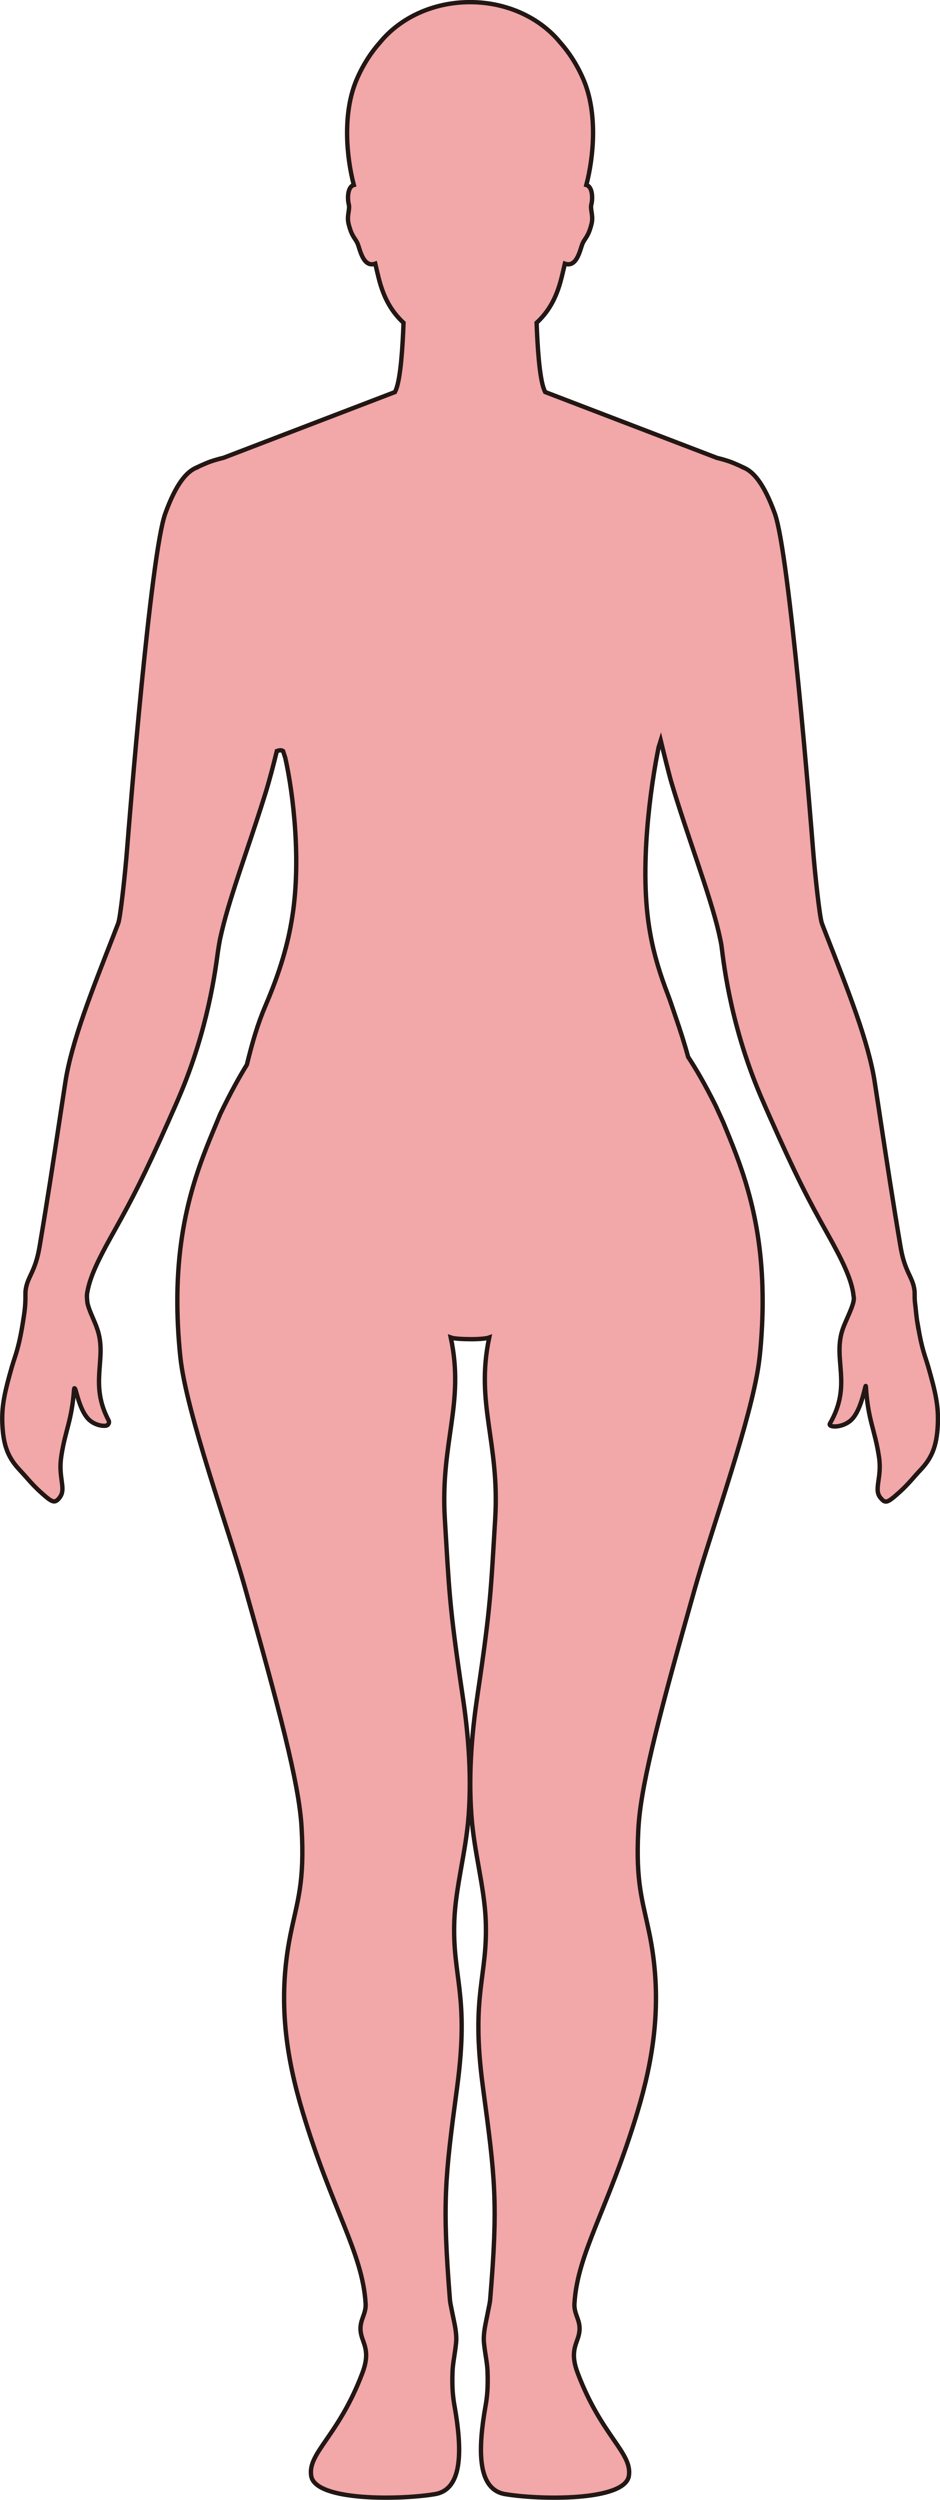 <?xml version="1.0" encoding="UTF-8"?>
<svg id="_레이어_2" data-name="레이어 2" xmlns="http://www.w3.org/2000/svg" viewBox="0 0 215.2 572.08">
  <defs>
    <style>
      .cls-1 {
        fill: #f2a7a9;
        stroke: #221714;
        stroke-miterlimit: 10;
      }
    </style>
  </defs>
  <g id="_레이어_1-2" data-name="레이어 1">
    <path class="cls-1" d="m210.13,303.38c-.29-1.74-.42-3.13-.56-4.52-.17-1.14-.17-1.87-.17-2.36,0-.52,0-.94-.06-1.36-.43-3.05-2.18-4.01-3.16-9.76-1.84-10.86-3.05-18.93-4.78-30.25,0-.05-.02-.11-.02-.16-.35-2.28-.71-4.67-1.11-7.26-1.43-9.37-6.16-21.16-11.22-34.1-.02-.05-.04-.11-.06-.16-.28-.71-.56-1.43-.83-2.16-.51-1.34-1.6-11.48-2.02-16.82-.52-6.67-5.41-67.76-8.76-76.97-2.5-6.88-4.92-9.63-7.25-10.54v-.02s-1.88-.89-3.03-1.3c-.93-.33-1.94-.61-2.99-.87l-39.3-15.06c-.07-.17-.15-.33-.22-.5-1.11-2.7-1.56-10.21-1.74-15.34,2.53-2.35,4.5-5.38,5.73-10.41.22-.9.48-1.97.74-3.12,2.78.98,3.5-3.3,4.02-4.54.57-1.36,1.31-1.5,2.07-4.5.51-2.01-.37-3.32-.01-4.61.24-.87.36-3.32-.75-4.16-.12-.09-.26-.14-.42-.19,1.65-6.27,2.7-16.51-.74-24.34-1.48-3.39-3.32-6.12-5.25-8.29-4.56-5.58-12.1-9.22-20.63-9.22s-16.06,3.64-20.62,9.22c-1.93,2.16-3.77,4.9-5.25,8.29-3.44,7.84-2.39,18.08-.74,24.34-.16.05-.3.1-.42.19-1.11.84-.99,3.29-.75,4.16.36,1.29-.52,2.6-.01,4.61.76,3,1.5,3.14,2.07,4.5.52,1.24,1.24,5.52,4.02,4.54.26,1.15.52,2.22.74,3.12,1.23,5.03,3.2,8.06,5.73,10.41-.18,5.13-.63,12.64-1.74,15.34-.07.18-.15.34-.23.51l-39.24,15.04c-1.07.26-2.1.54-3.05.88-1.15.41-3.03,1.3-3.03,1.3v.02c-2.33.91-4.75,3.66-7.25,10.54-3.35,9.21-8.24,70.3-8.76,76.97-.42,5.34-1.51,15.48-2.02,16.82-.27.7-.54,1.39-.81,2.08-.02.05-.03.1-.05.15-5.07,12.98-9.82,24.8-11.25,34.19-.39,2.56-.75,4.93-1.1,7.18,0,.05-.01.1-.02.15-1.73,11.36-2.95,19.44-4.79,30.33-.98,5.75-2.73,6.71-3.16,9.76-.06.39-.06.79-.06,1.27v.16c0,.97,0,2.29-.35,4.57-1.07,7.21-1.9,8.78-2.65,11.31-.04.13-.08.26-.12.4-1.63,5.69-2.3,8.77-2.18,12.7,0,.21.02.42.03.63.25,5.02,1.53,7.58,3.83,10.08.18.2.36.39.55.6,1.14,1.22,2.3,2.68,3.99,4.26.24.22.47.43.69.63,2.25,2,2.82,2.25,3.75,1.31.22-.23.41-.5.59-.82.96-1.78-.45-4.17-.02-8.15.04-.4.1-.8.16-1.2.93-5.79,2.33-7.8,2.86-14.86.03-.44.1-.41.25-.18.25.39.96,4.33,2.68,6.49.35.44.75.8,1.18,1.08,1.47.96,3.23,1.02,3.57.68.28-.27.45-.63.21-1.1-4.23-8.03-.71-13.45-2.22-19.66-.15-.61-.36-1.26-.61-1.94-.67-1.73-1.77-3.89-2.01-5.35-.02-.13-.03-.28-.04-.41,0-.05,0-.09-.01-.14-.07-.57-.07-1.11,0-1.6.02-.15.06-.3.09-.45.6-3.31,2.53-7.27,5.18-12.05.41-.74.82-1.48,1.24-2.23,3.98-7.14,6.56-12.16,12.17-24.72.02-.04.04-.09.05-.13.39-.87.79-1.78,1.21-2.73.37-.84.75-1.7,1.12-2.58,6.71-15.63,8.35-29.46,8.88-33.23.16-1.12.33-2.07.47-2.8,0-.04.02-.09.03-.13.22-1.05.5-2.19.81-3.4,1.2-4.65,3.11-10.36,5.11-16.31,1.54-4.59,3.14-9.32,4.52-13.8.39-1.26.88-2.99,1.34-4.71.37-1.39.84-3.25,1.21-4.76.48-.15.98-.29,1.42,0,.17.51.33,1.04.5,1.55,1.82,7.98,3.82,24.22,1.4,37.63,0,0,0,0,0,0-1.08,6.35-3.16,12.63-5.87,18.96-1.92,4.48-3.07,8.59-4.32,13.65-1.74,2.82-3.67,6.28-6.1,11.3-.02.05-.04.1-.06.15-3.73,9.12-9.52,21.16-9.75,41.37v.15c-.04,4.27.16,8.91.69,13.96,1.31,12.52,10.98,39.26,14.59,52.03,8.02,28.39,12.56,45.41,13.15,55.42.77,12.92-.99,16.97-2.56,24.79-3.05,15.22-.82,28.37,2.8,40.42,6.69,22.29,13.71,32.19,14.43,43.89.17,2.92-2.02,4.14-.81,7.83.63,1.92,1.69,3.76.08,8.04-5.46,14.49-12.57,18.28-11.73,23.57.93,5.86,20.64,5.49,28.36,4.17,6.35-1.08,6.26-10.06,4.43-20.33-.37-2.08-.58-4.4-.42-7.96.08-1.76.55-3.81.8-6.28.23-2.28-.43-4.69-.8-6.6-.28-1.44-.55-2.6-.6-3.21-1.77-22.38-1.17-27.75,1.65-48.8,2.85-21.26-1.15-25.07-.65-38.08.3-7.7,2.64-15.58,3.27-23.92.79-10.46-.29-20.35-1.41-27.79-3.06-20.57-3.04-23.89-4.03-40.16-1.07-17.65,4.59-26.31,1.36-41.54.75.27,2.58.37,4.4.38,1.82.02,3.65-.11,4.4-.38-3.23,15.23,2.43,23.89,1.36,41.54-.99,16.27-.97,19.59-4.03,40.16-1.11,7.44-2.19,17.33-1.4,27.79.62,8.34,2.96,16.22,3.27,23.92.5,13.01-3.5,16.82-.65,38.08,2.82,21.05,3.51,26.42,1.65,48.8-.05.61-.33,1.77-.6,3.21-.35,1.91-1.03,4.32-.8,6.6.25,2.47.73,4.52.8,6.28.15,3.56-.05,5.88-.42,7.96-1.83,10.27-1.91,19.25,4.44,20.33,7.71,1.32,27.42,1.69,28.35-4.17.83-5.29-6.27-9.08-11.73-23.57-1.62-4.28-.54-6.12.08-8.04,1.21-3.69-.99-4.91-.81-7.83.71-11.7,7.73-21.6,14.44-43.89,3.56-11.86,5.76-24.79,2.93-39.71-.09-.49-.19-.97-.29-1.44-1.49-7.18-3.07-11.35-2.47-23.14.03-.59.07-1.2.12-1.83.78-9.96,5.16-26.43,12.73-53.23.23-.82.48-1.68.74-2.56,3.68-12.61,12.16-36.45,13.97-49.05.17-1.21.3-2.36.4-3.45.33-3.68.49-7.13.51-10.37,0-.02,0-.12,0-.14,0-1.22,0-2.4-.04-3.56,0-.02,0-.12,0-.15-.51-17.71-5.34-28.93-8.87-37.53-.02-.04-.03-.09-.05-.13-.61-1.36-1.2-2.62-1.74-3.81-.02-.05-.04-.09-.06-.14-2.5-5-4.45-8.32-6.3-11.15-.83-3.07-1.75-5.94-2.86-9.15-.61-1.77-1.14-3.46-1.74-5.02-1.78-4.61-3.23-9.24-4.06-14.01,0,0,0,0,0,0-2.74-14.79.18-34.19,1.91-42.68.17-.52.32-1.04.48-1.55.55,2.28,1.89,7.74,2.44,9.59,1.73,5.83,3.91,12.17,5.93,18.19,2.02,6.02,3.88,11.7,4.92,16.17.01.05.02.09.03.14.22,1,.44,1.95.58,2.82.3,1.86,1.56,17.03,8.97,34.43.4.93.79,1.84,1.19,2.74.23.53.46,1.03.67,1.52,6.36,14.31,8.93,19.23,13.42,27.24,3.24,5.78,5.57,10.4,5.98,14.15,0,.04.01.09.02.13.02.14.05.3.06.44.1,1.64-1.9,5.15-2.61,7.35-2.23,6.82,2.27,12.52-2.86,21.4-.55.95,2.85,1.08,4.86-.8,2.54-2.37,3.29-8.84,3.37-7.65.5,7.9,2.05,9.71,3.01,16.17.7,4.71-1.25,7.31.28,9.21,1.17,1.46,1.57,1.33,4.45-1.26,2.03-1.83,3.31-3.52,4.61-4.88,2.53-2.64,3.9-5.25,4.12-10.69.17-4.12-.51-7.24-2.23-13.22-.67-2.32-1.4-3.72-2.32-9.27Z"/>
  </g>
</svg>